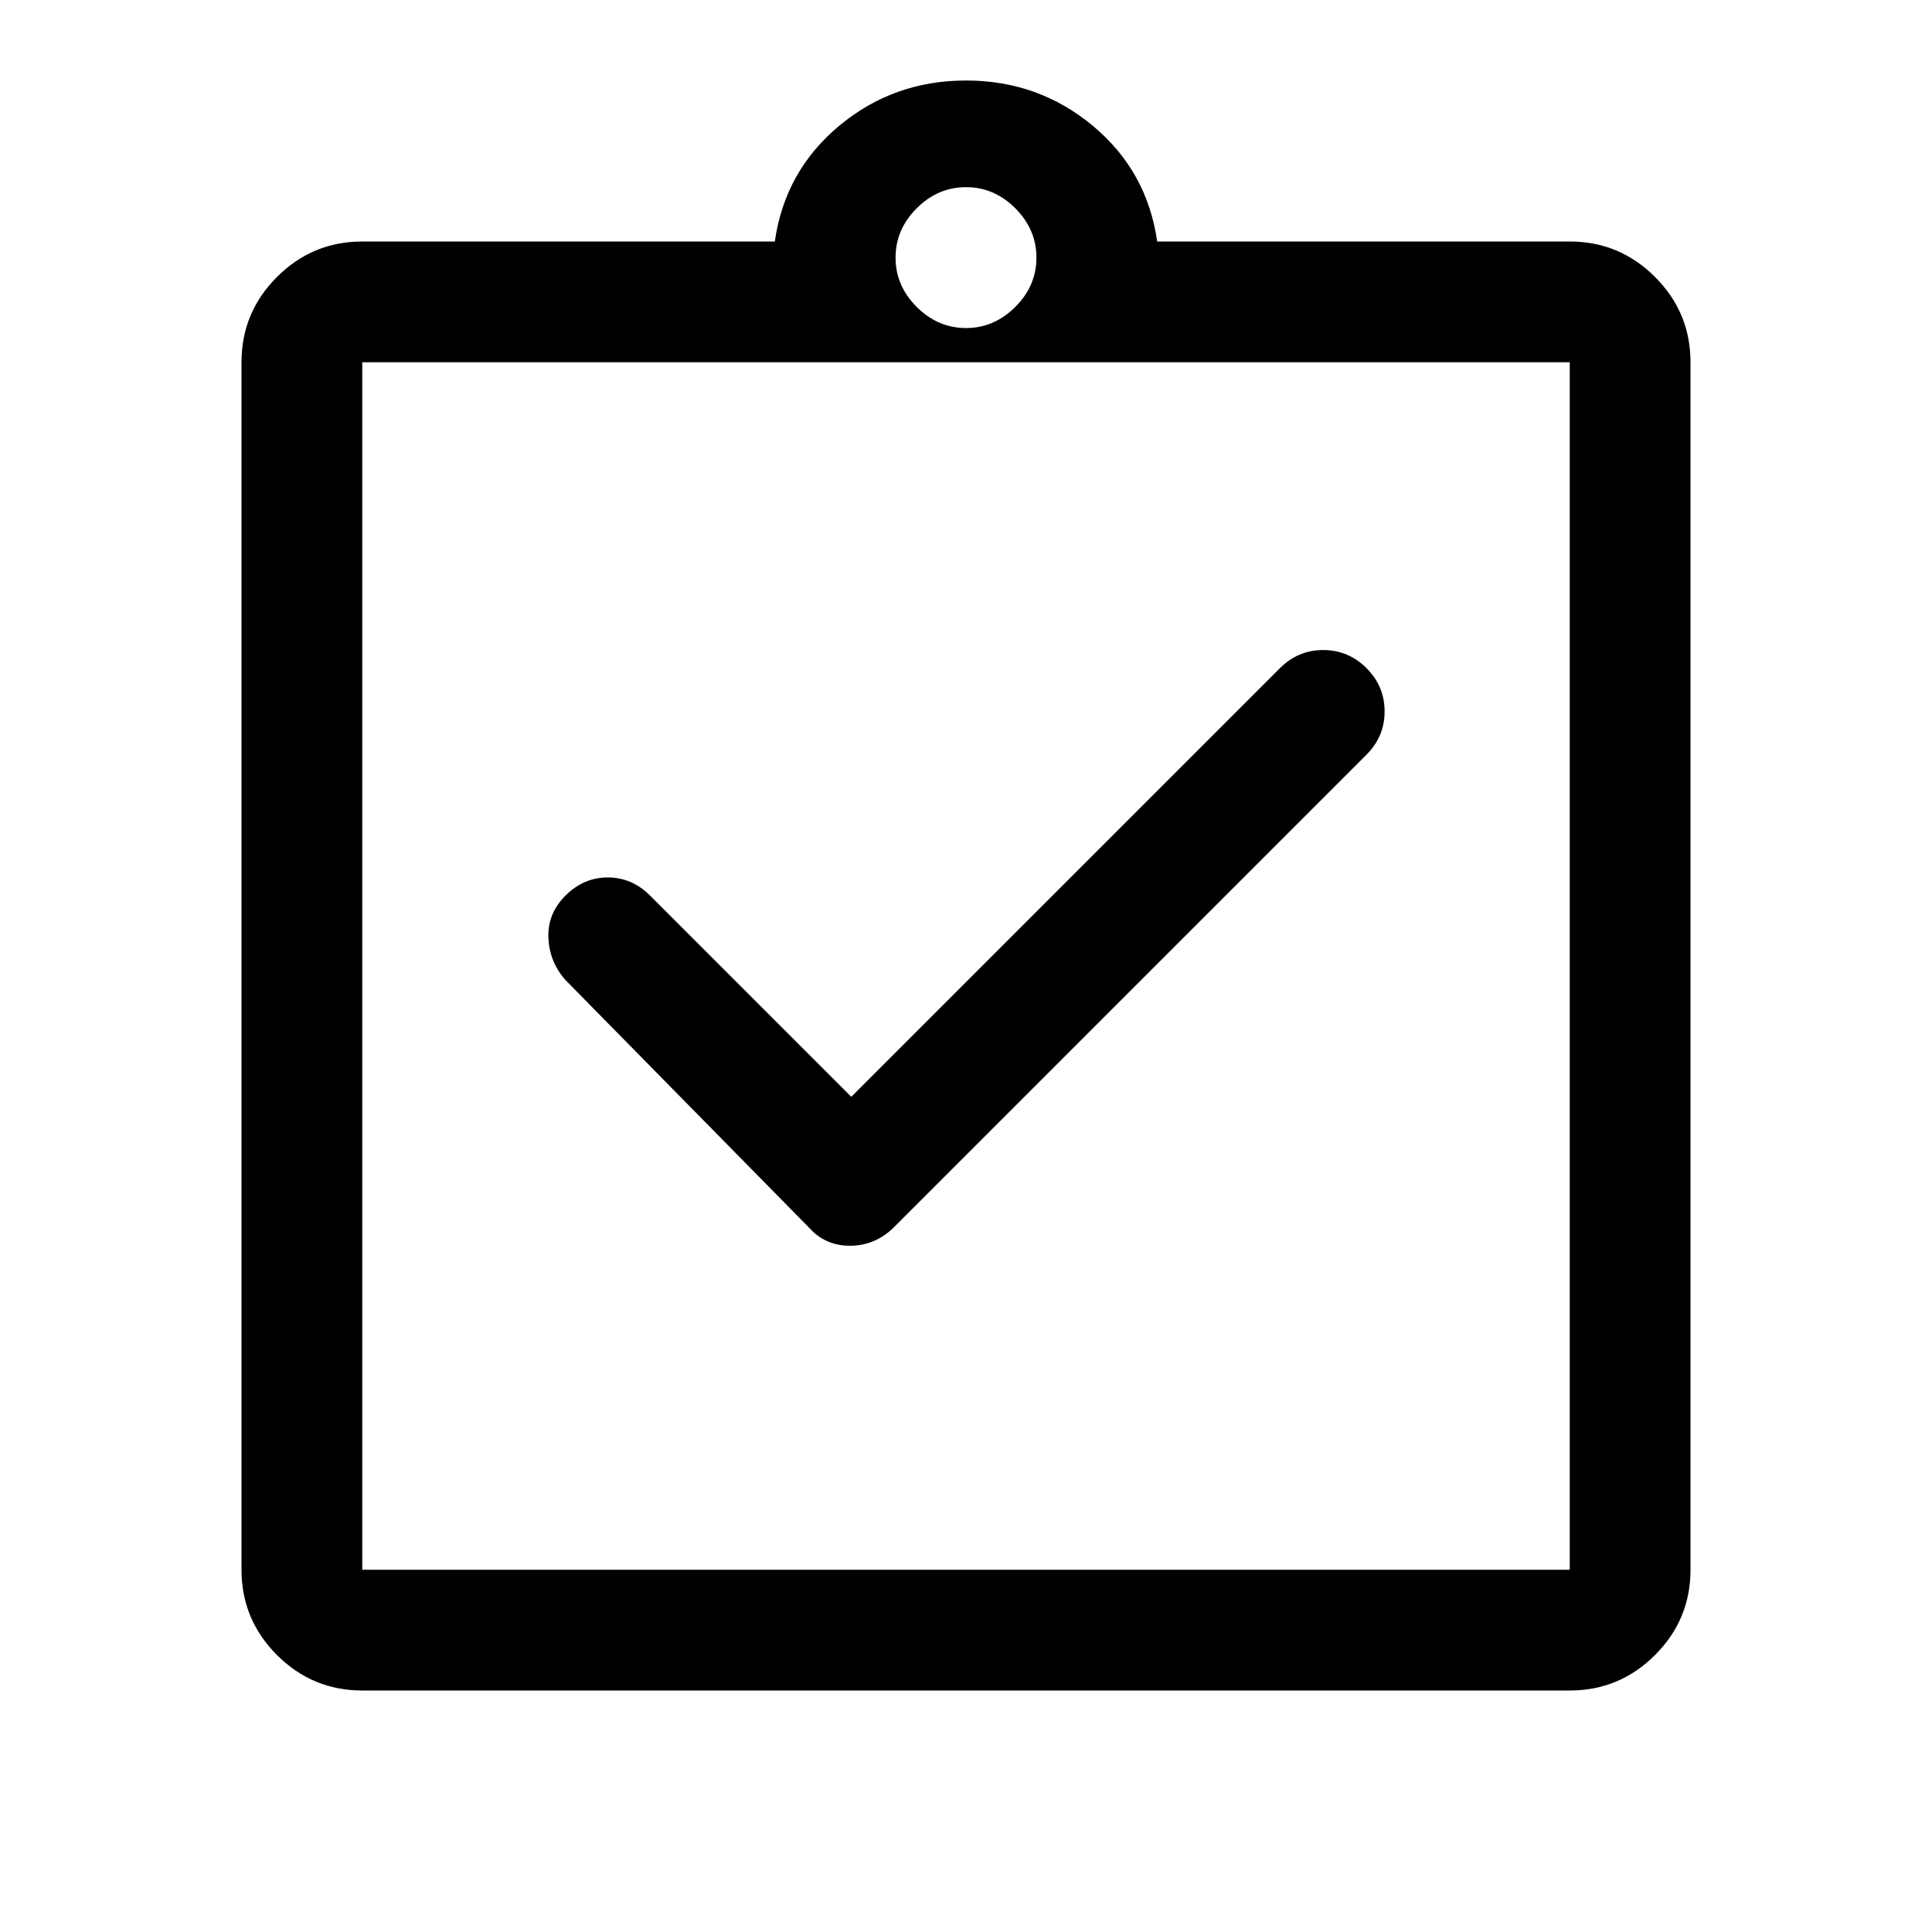 <svg xmlns="http://www.w3.org/2000/svg" width="48" height="48" viewBox="0 96 960 960"><path d="M423 641 323 541q-9-9-21-9t-21 9q-9 9-8.5 21t8.5 21l121 123q8 9 20.364 9 12.363 0 21.636-9l235-235q9-9 9-21.5t-9-21.5q-9-9-21.5-9t-21.5 9L423 641ZM180 876h600V276H180v600Zm0-600v600-600Zm0 660q-24.75 0-42.375-17.625T120 876V276q0-24.75 17.625-42.375T180 216h205q5-35 32-57.5t63-22.5q36 0 63 22.5t32 57.5h205q24.75 0 42.375 17.625T840 276v600q0 24.75-17.625 42.375T780 936H180Zm300-677q14 0 24.5-10.5T515 224q0-14-10.5-24.5T480 189q-14 0-24.5 10.5T445 224q0 14 10.5 24.5T480 259Z"/></svg>